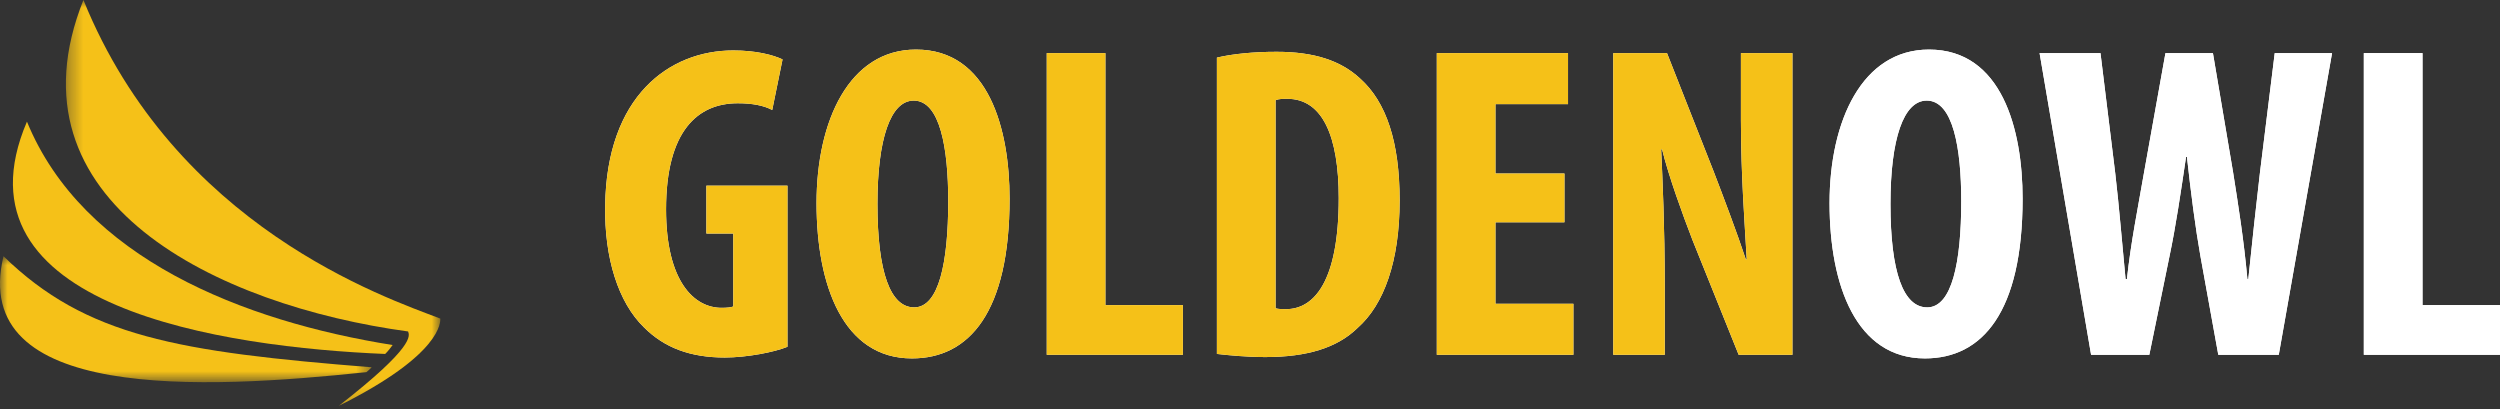 <svg width="165" height="27" viewBox="0 0 165 27" fill="none" xmlns="http://www.w3.org/2000/svg">
<rect x="0" y="0" width="165" height="27" fill="#333333" stroke="none"/>
<path fill-rule="evenodd" clip-rule="evenodd" d="M51.973 22.887C51.116 23.242 49.283 23.596 47.834 23.596C45.558 23.596 43.843 22.946 42.513 21.616C40.798 19.962 39.882 17.009 39.941 13.582C40.029 6.344 44.168 3.33 48.396 3.33C49.904 3.33 51.027 3.626 51.648 3.921L50.967 7.259C50.406 6.964 49.667 6.816 48.691 6.816C46.06 6.816 43.961 8.618 43.961 13.818C43.961 18.603 45.824 20.317 47.627 20.317C47.982 20.317 48.248 20.287 48.396 20.228V15.413H46.621V12.252H51.973V22.887Z" fill="white"/>
<path fill-rule="evenodd" clip-rule="evenodd" d="M57.912 13.463C57.912 17.983 58.769 20.287 60.335 20.287C61.962 20.287 62.583 17.334 62.583 13.286C62.583 9.8 62.05 6.639 60.306 6.639C58.769 6.639 57.912 9.179 57.912 13.463ZM66.633 13.109C66.633 20.613 63.972 23.655 60.188 23.655C55.665 23.655 53.891 18.869 53.891 13.405C53.891 7.969 56.05 3.271 60.454 3.271C65.273 3.271 66.633 8.559 66.633 13.109Z" fill="white"/>
<path fill-rule="evenodd" clip-rule="evenodd" d="M69.085 3.505H72.957V20.137H78.071V23.416H69.085V3.505Z" fill="white"/>
<path fill-rule="evenodd" clip-rule="evenodd" d="M84.188 20.346C84.365 20.405 84.661 20.405 84.868 20.405C86.73 20.405 88.356 18.573 88.356 13.079C88.356 9.002 87.292 6.521 84.957 6.521C84.69 6.521 84.424 6.521 84.188 6.61V20.346ZM80.315 3.804C81.291 3.567 82.709 3.419 84.247 3.419C86.76 3.419 88.504 4.01 89.775 5.191C91.49 6.728 92.377 9.357 92.377 13.227C92.377 17.245 91.342 20.11 89.597 21.646C88.267 22.946 86.286 23.566 83.508 23.566C82.296 23.566 81.084 23.448 80.315 23.359V3.804Z" fill="white"/>
<path fill-rule="evenodd" clip-rule="evenodd" d="M103.254 14.672H98.7V20.049H103.845V23.416H94.828V3.505H103.49V6.873H98.7V11.452H103.254V14.672Z" fill="white"/>
<path fill-rule="evenodd" clip-rule="evenodd" d="M106.475 23.416V3.505H110.022L113.096 11.304C113.688 12.84 114.663 15.41 115.226 17.124H115.285C115.167 15.026 114.9 11.57 114.9 7.906V3.505H118.3V23.416H114.752L111.708 15.853C111.057 14.169 110.14 11.658 109.697 9.857H109.638C109.727 11.865 109.874 14.938 109.874 18.925V23.416H106.475Z" fill="white"/>
<path fill-rule="evenodd" clip-rule="evenodd" d="M124.771 13.463C124.771 17.983 125.628 20.287 127.194 20.287C128.821 20.287 129.442 17.334 129.442 13.286C129.442 9.8 128.91 6.639 127.165 6.639C125.628 6.639 124.771 9.179 124.771 13.463ZM133.492 13.109C133.492 20.613 130.831 23.655 127.047 23.655C122.524 23.655 120.75 18.869 120.75 13.405C120.75 7.969 122.909 3.271 127.313 3.271C132.131 3.271 133.492 8.559 133.492 13.109Z" fill="white"/>
<path fill-rule="evenodd" clip-rule="evenodd" d="M138.012 23.416L134.612 3.505H138.632L139.608 11.451C139.874 13.726 140.051 16.001 140.288 18.423H140.376C140.642 15.971 141.086 13.815 141.5 11.422L142.92 3.505H146.053L147.383 11.363C147.738 13.608 148.092 15.823 148.329 18.423H148.388C148.655 15.823 148.891 13.697 149.157 11.392L150.132 3.505H153.916L150.399 23.416H146.407L145.225 16.887C144.9 15.056 144.604 12.781 144.338 10.359H144.279C143.924 12.751 143.599 14.967 143.186 16.917L141.855 23.416H138.012Z" fill="white"/>
<path fill-rule="evenodd" clip-rule="evenodd" d="M156.012 3.505H159.885V20.137H165V23.416H156.012V3.505Z" fill="white"/>
<path fill-rule="evenodd" clip-rule="evenodd" d="M51.973 22.887C51.116 23.242 49.283 23.596 47.834 23.596C45.558 23.596 43.843 22.946 42.513 21.616C40.798 19.962 39.882 17.009 39.941 13.582C40.029 6.344 44.168 3.33 48.396 3.33C49.904 3.33 51.027 3.626 51.648 3.921L50.967 7.259C50.406 6.964 49.667 6.816 48.691 6.816C46.06 6.816 43.961 8.618 43.961 13.818C43.961 18.603 45.824 20.317 47.627 20.317C47.982 20.317 48.248 20.287 48.396 20.228V15.413H46.621V12.252H51.973V22.887Z" fill="#F5C118"/>
<path fill-rule="evenodd" clip-rule="evenodd" d="M57.912 13.463C57.912 17.983 58.769 20.287 60.335 20.287C61.962 20.287 62.583 17.334 62.583 13.286C62.583 9.8 62.05 6.639 60.306 6.639C58.769 6.639 57.912 9.179 57.912 13.463ZM66.633 13.109C66.633 20.613 63.972 23.655 60.188 23.655C55.665 23.655 53.891 18.869 53.891 13.405C53.891 7.969 56.05 3.271 60.454 3.271C65.273 3.271 66.633 8.559 66.633 13.109Z" fill="#F5C118"/>
<path fill-rule="evenodd" clip-rule="evenodd" d="M69.085 3.505H72.957V20.137H78.071V23.416H69.085V3.505Z" fill="#F5C118"/>
<path fill-rule="evenodd" clip-rule="evenodd" d="M84.188 20.346C84.365 20.405 84.661 20.405 84.868 20.405C86.73 20.405 88.356 18.573 88.356 13.079C88.356 9.002 87.292 6.521 84.957 6.521C84.69 6.521 84.424 6.521 84.188 6.61V20.346ZM80.315 3.804C81.291 3.567 82.709 3.419 84.247 3.419C86.76 3.419 88.504 4.01 89.775 5.191C91.49 6.728 92.377 9.357 92.377 13.227C92.377 17.245 91.342 20.11 89.597 21.646C88.267 22.946 86.286 23.566 83.508 23.566C82.296 23.566 81.084 23.448 80.315 23.359V3.804Z" fill="#F5C118"/>
<path fill-rule="evenodd" clip-rule="evenodd" d="M103.254 14.672H98.7V20.049H103.845V23.416H94.828V3.505H103.49V6.873H98.7V11.452H103.254V14.672Z" fill="#F5C118"/>
<path fill-rule="evenodd" clip-rule="evenodd" d="M106.475 23.416V3.505H110.022L113.096 11.304C113.688 12.84 114.663 15.41 115.226 17.124H115.285C115.167 15.026 114.9 11.57 114.9 7.906V3.505H118.3V23.416H114.752L111.708 15.853C111.057 14.169 110.14 11.658 109.697 9.857H109.638C109.727 11.865 109.874 14.938 109.874 18.925V23.416H106.475Z" fill="#F5C118"/>
<path fill-rule="evenodd" clip-rule="evenodd" d="M124.771 13.463C124.771 17.983 125.628 20.287 127.194 20.287C128.821 20.287 129.442 17.334 129.442 13.286C129.442 9.8 128.91 6.639 127.165 6.639C125.628 6.639 124.771 9.179 124.771 13.463ZM133.492 13.109C133.492 20.613 130.831 23.655 127.047 23.655C122.524 23.655 120.75 18.869 120.75 13.405C120.75 7.969 122.909 3.271 127.313 3.271C132.131 3.271 133.492 8.559 133.492 13.109Z" fill="white"/>
<path fill-rule="evenodd" clip-rule="evenodd" d="M138.012 23.416L134.612 3.505H138.632L139.608 11.451C139.874 13.726 140.051 16.001 140.288 18.423H140.376C140.642 15.971 141.086 13.815 141.5 11.422L142.92 3.505H146.053L147.383 11.363C147.738 13.608 148.092 15.823 148.329 18.423H148.388C148.655 15.823 148.891 13.697 149.157 11.392L150.132 3.505H153.916L150.399 23.416H146.407L145.225 16.887C144.9 15.056 144.604 12.781 144.338 10.359H144.279C143.924 12.751 143.599 14.967 143.186 16.917L141.855 23.416H138.012Z" fill="white"/>
<path fill-rule="evenodd" clip-rule="evenodd" d="M156.012 3.505H159.885V20.137H165V23.416H156.012V3.505Z" fill="white"/>
<mask id="mask0_797_83832" style="mask-type:alpha" maskUnits="userSpaceOnUse" x="4" y="0" width="26" height="27">
<path d="M4.349 0H29.061V26.785H4.349V0Z" fill="white"/>
</mask>
<g mask="url(#mask0_797_83832)">
<path fill-rule="evenodd" clip-rule="evenodd" d="M29.061 21.028C29.061 21.23 29.201 23.375 22.363 26.784C27.403 22.86 27.032 22.154 26.934 21.877C14.367 20.164 0.16 13.357 5.506 -0.001C11.584 14.975 25.416 19.631 29.061 21.028Z" fill="#F5C118"/>
</g>
<path fill-rule="evenodd" clip-rule="evenodd" d="M25.421 23.361C14.877 22.918 -3.477 20.318 1.779 8.028C5.471 17.052 16.064 21.202 25.913 22.772C25.81 22.921 25.572 23.224 25.421 23.361Z" fill="#F5C118"/>
<mask id="mask1_797_83832" style="mask-type:alpha" maskUnits="userSpaceOnUse" x="0" y="16" width="25" height="10">
<path d="M0 16.909H24.533V25.225H0V16.909Z" fill="white"/>
</mask>
<g mask="url(#mask1_797_83832)">
<path fill-rule="evenodd" clip-rule="evenodd" d="M24.182 24.562C13.351 25.71 -2.066 26.486 0.23 16.909C5.683 22.224 11.768 23.224 24.533 24.241C24.387 24.395 24.309 24.453 24.182 24.562Z" fill="#F5C118"/>
</g>
</svg>
